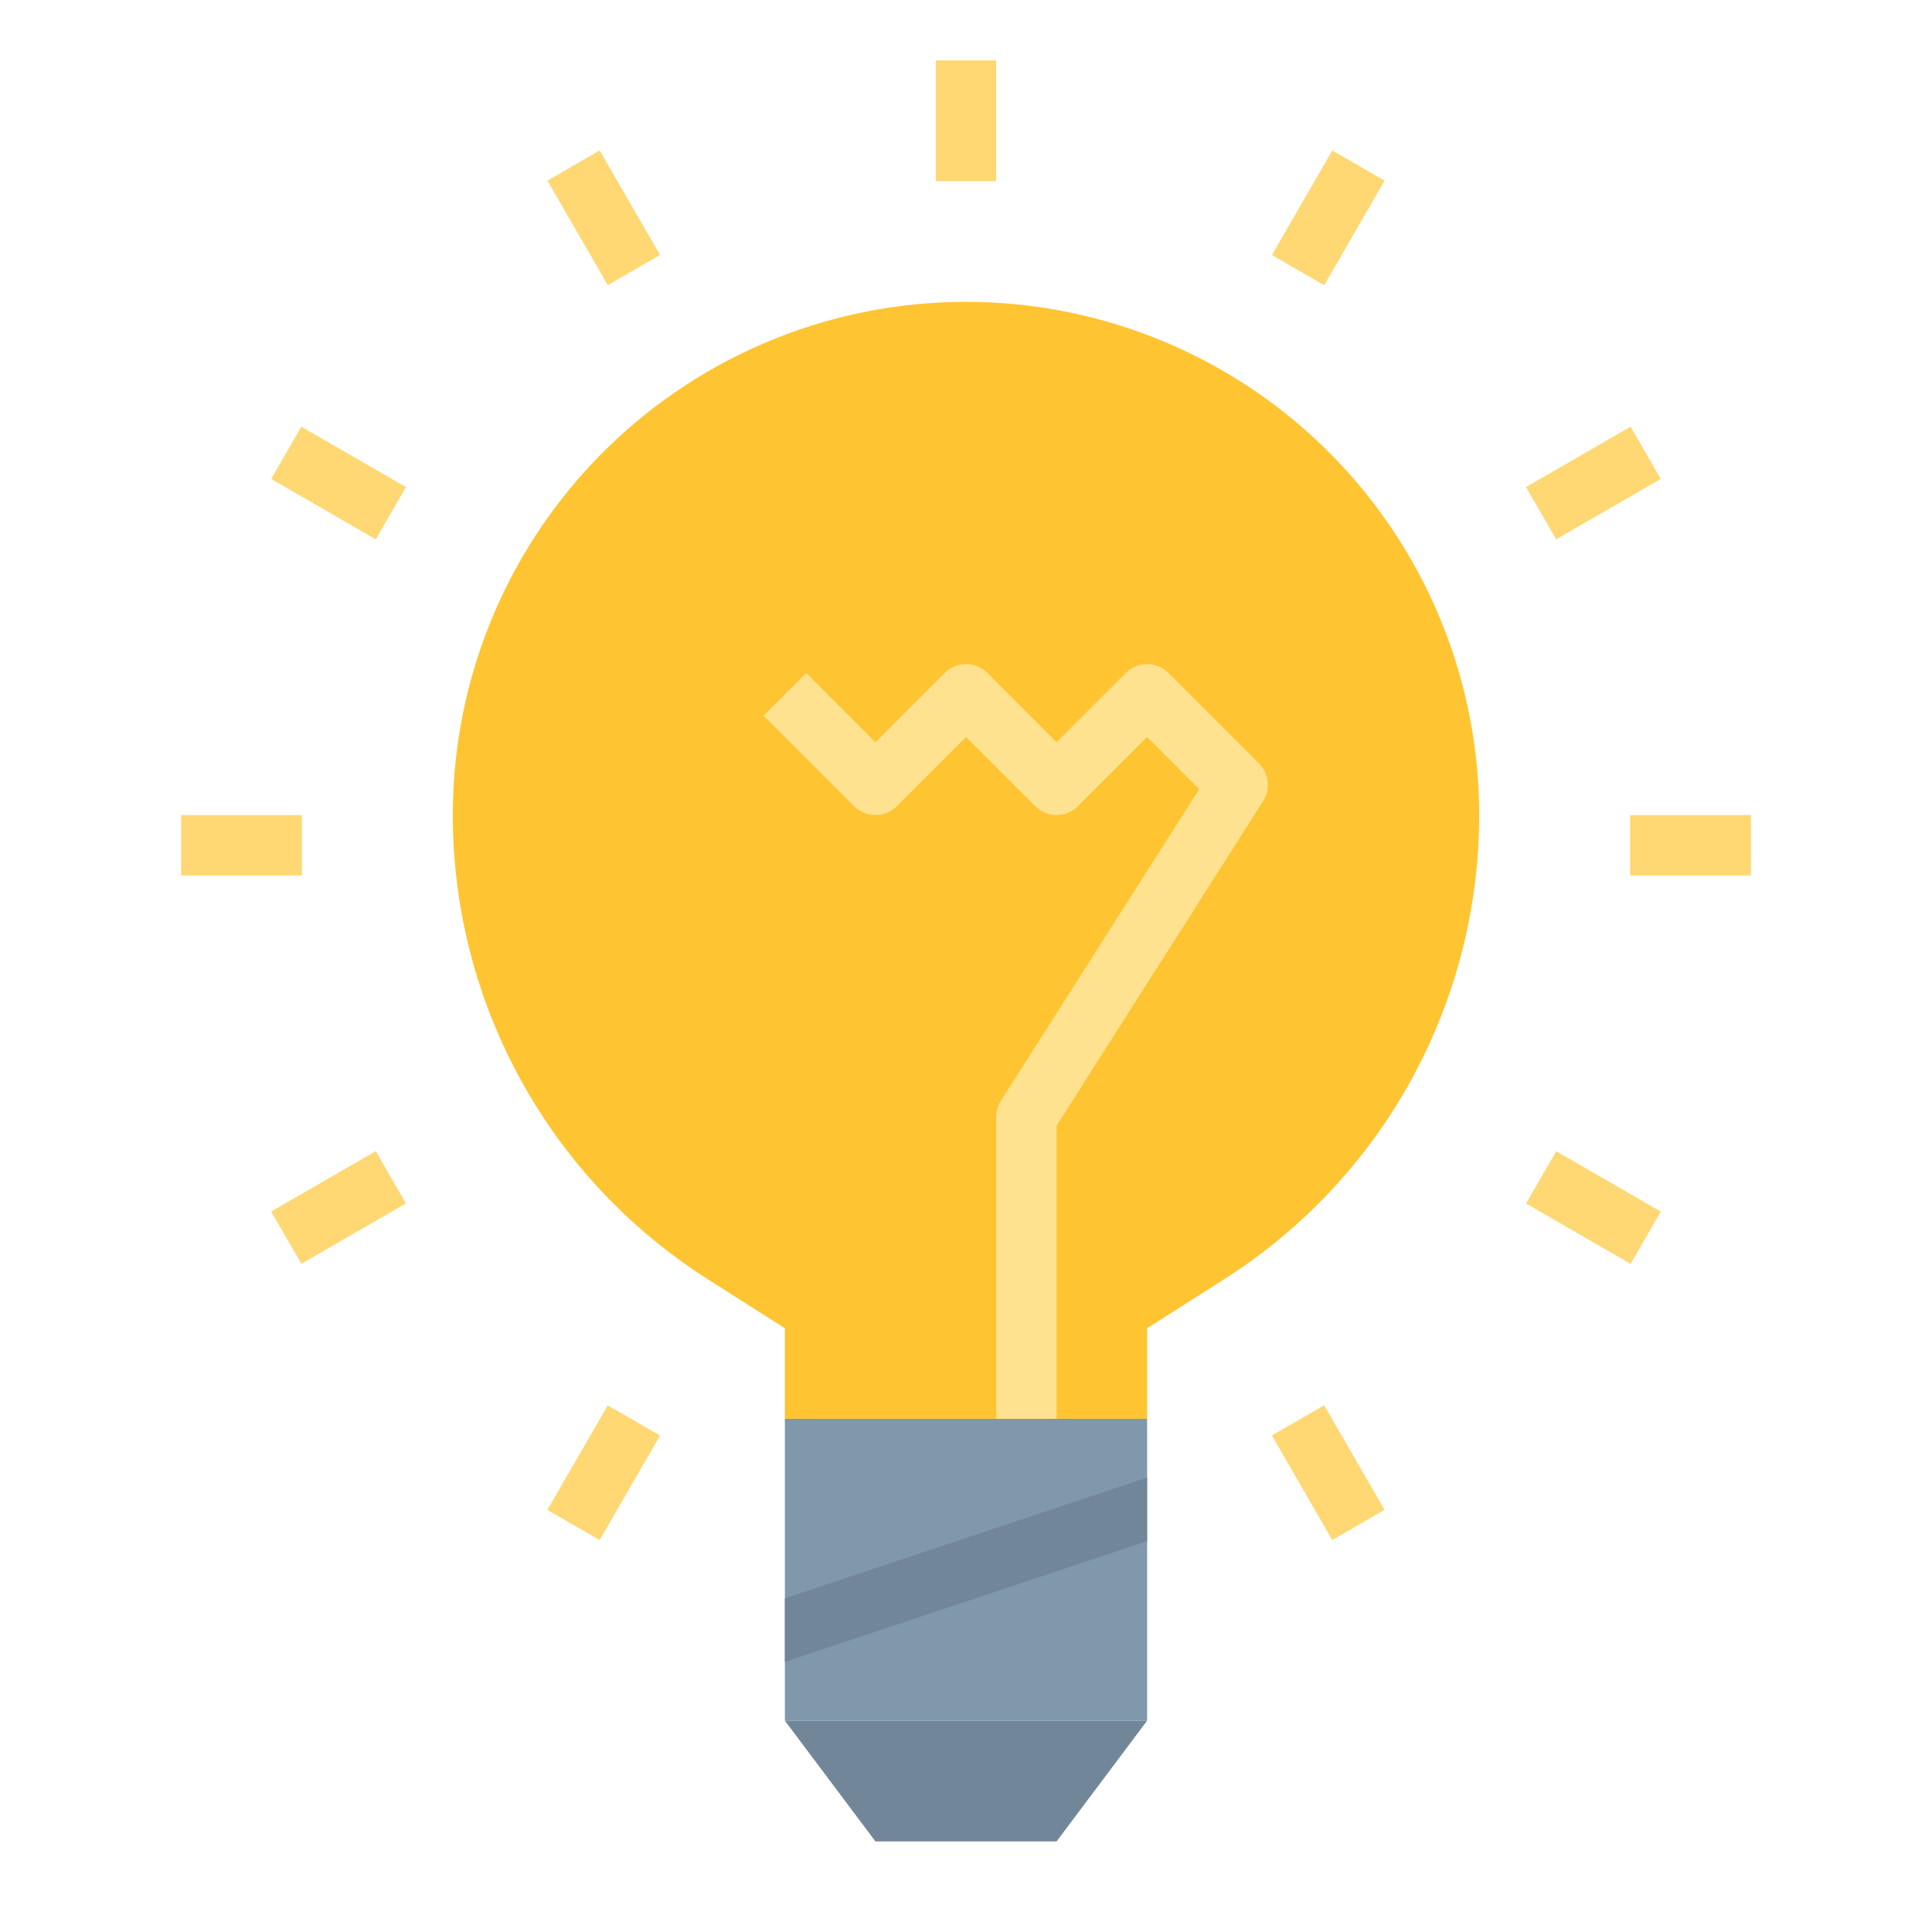 <svg height="512" viewBox="0 0 512 512" width="512" xmlns="http://www.w3.org/2000/svg"><g id="flat"><path d="m256 80h-0a136 136 0 0 0 -136 136v0a145.734 145.734 0 0 0 67.493 122.95l20.507 13.05v24h96v-24l20.507-13.05a145.734 145.734 0 0 0 67.493-122.95v-0a136 136 0 0 0 -136-136z" fill="#ffc431"/><path d="m208 376h96v80h-96z" fill="#8098ab"/><path d="m280 376h-16v-80a8.003 8.003 0 0 1 1.25-4.295l52.555-82.586-13.805-13.805-18.343 18.343a8 8 0 0 1 -11.313 0l-18.343-18.343-18.343 18.343a8 8 0 0 1 -11.313 0l-24-24 11.313-11.313 18.343 18.343 18.343-18.343a8 8 0 0 1 11.313 0l18.343 18.343 18.343-18.343a8 8 0 0 1 11.313 0l24 24a8 8 0 0 1 1.093 9.952l-54.75 86.035z" fill="#ffe28f"/><path d="m208 456 24 32h48l24-32z" fill="#718799"/><g fill="#ffd873"><path d="m248 16h16v32h-16z"/><path d="m152 41.723h16v32h-16z" transform="matrix(.866 -.5 .5 .866 -7.426 87.733)"/><path d="m81.723 112h16v32h-16z" transform="matrix(.5 -.866 .866 .5 -65.99 141.703)"/><path d="m48 216h32v16h-32z"/><path d="m73.723 312h32v16h-32z" transform="matrix(.866 -.5 .5 .866 -147.979 87.733)"/><path d="m144 382.277h32v16h-32z" transform="matrix(.5 -.866 .866 .5 -257.99 333.703)"/><path d="m344 374.277h16v32h-16z" transform="matrix(.866 -.5 .5 .866 -147.979 228.287)"/><path d="m414.277 304h16v32h-16z" transform="matrix(.5 -.866 .866 .5 -65.989 525.703)"/><path d="m432 216h32v16h-32z"/><path d="m406.277 120h32v16h-32z" transform="matrix(.866 -.5 .5 .866 -7.426 228.287)"/><path d="m336 49.723h32v16h-32z" transform="matrix(.5 -.866 .866 .5 126.011 333.703)"/></g><path d="m304 391.57v16.86l-96 32v-16.86z" fill="#718799"/></g></svg>